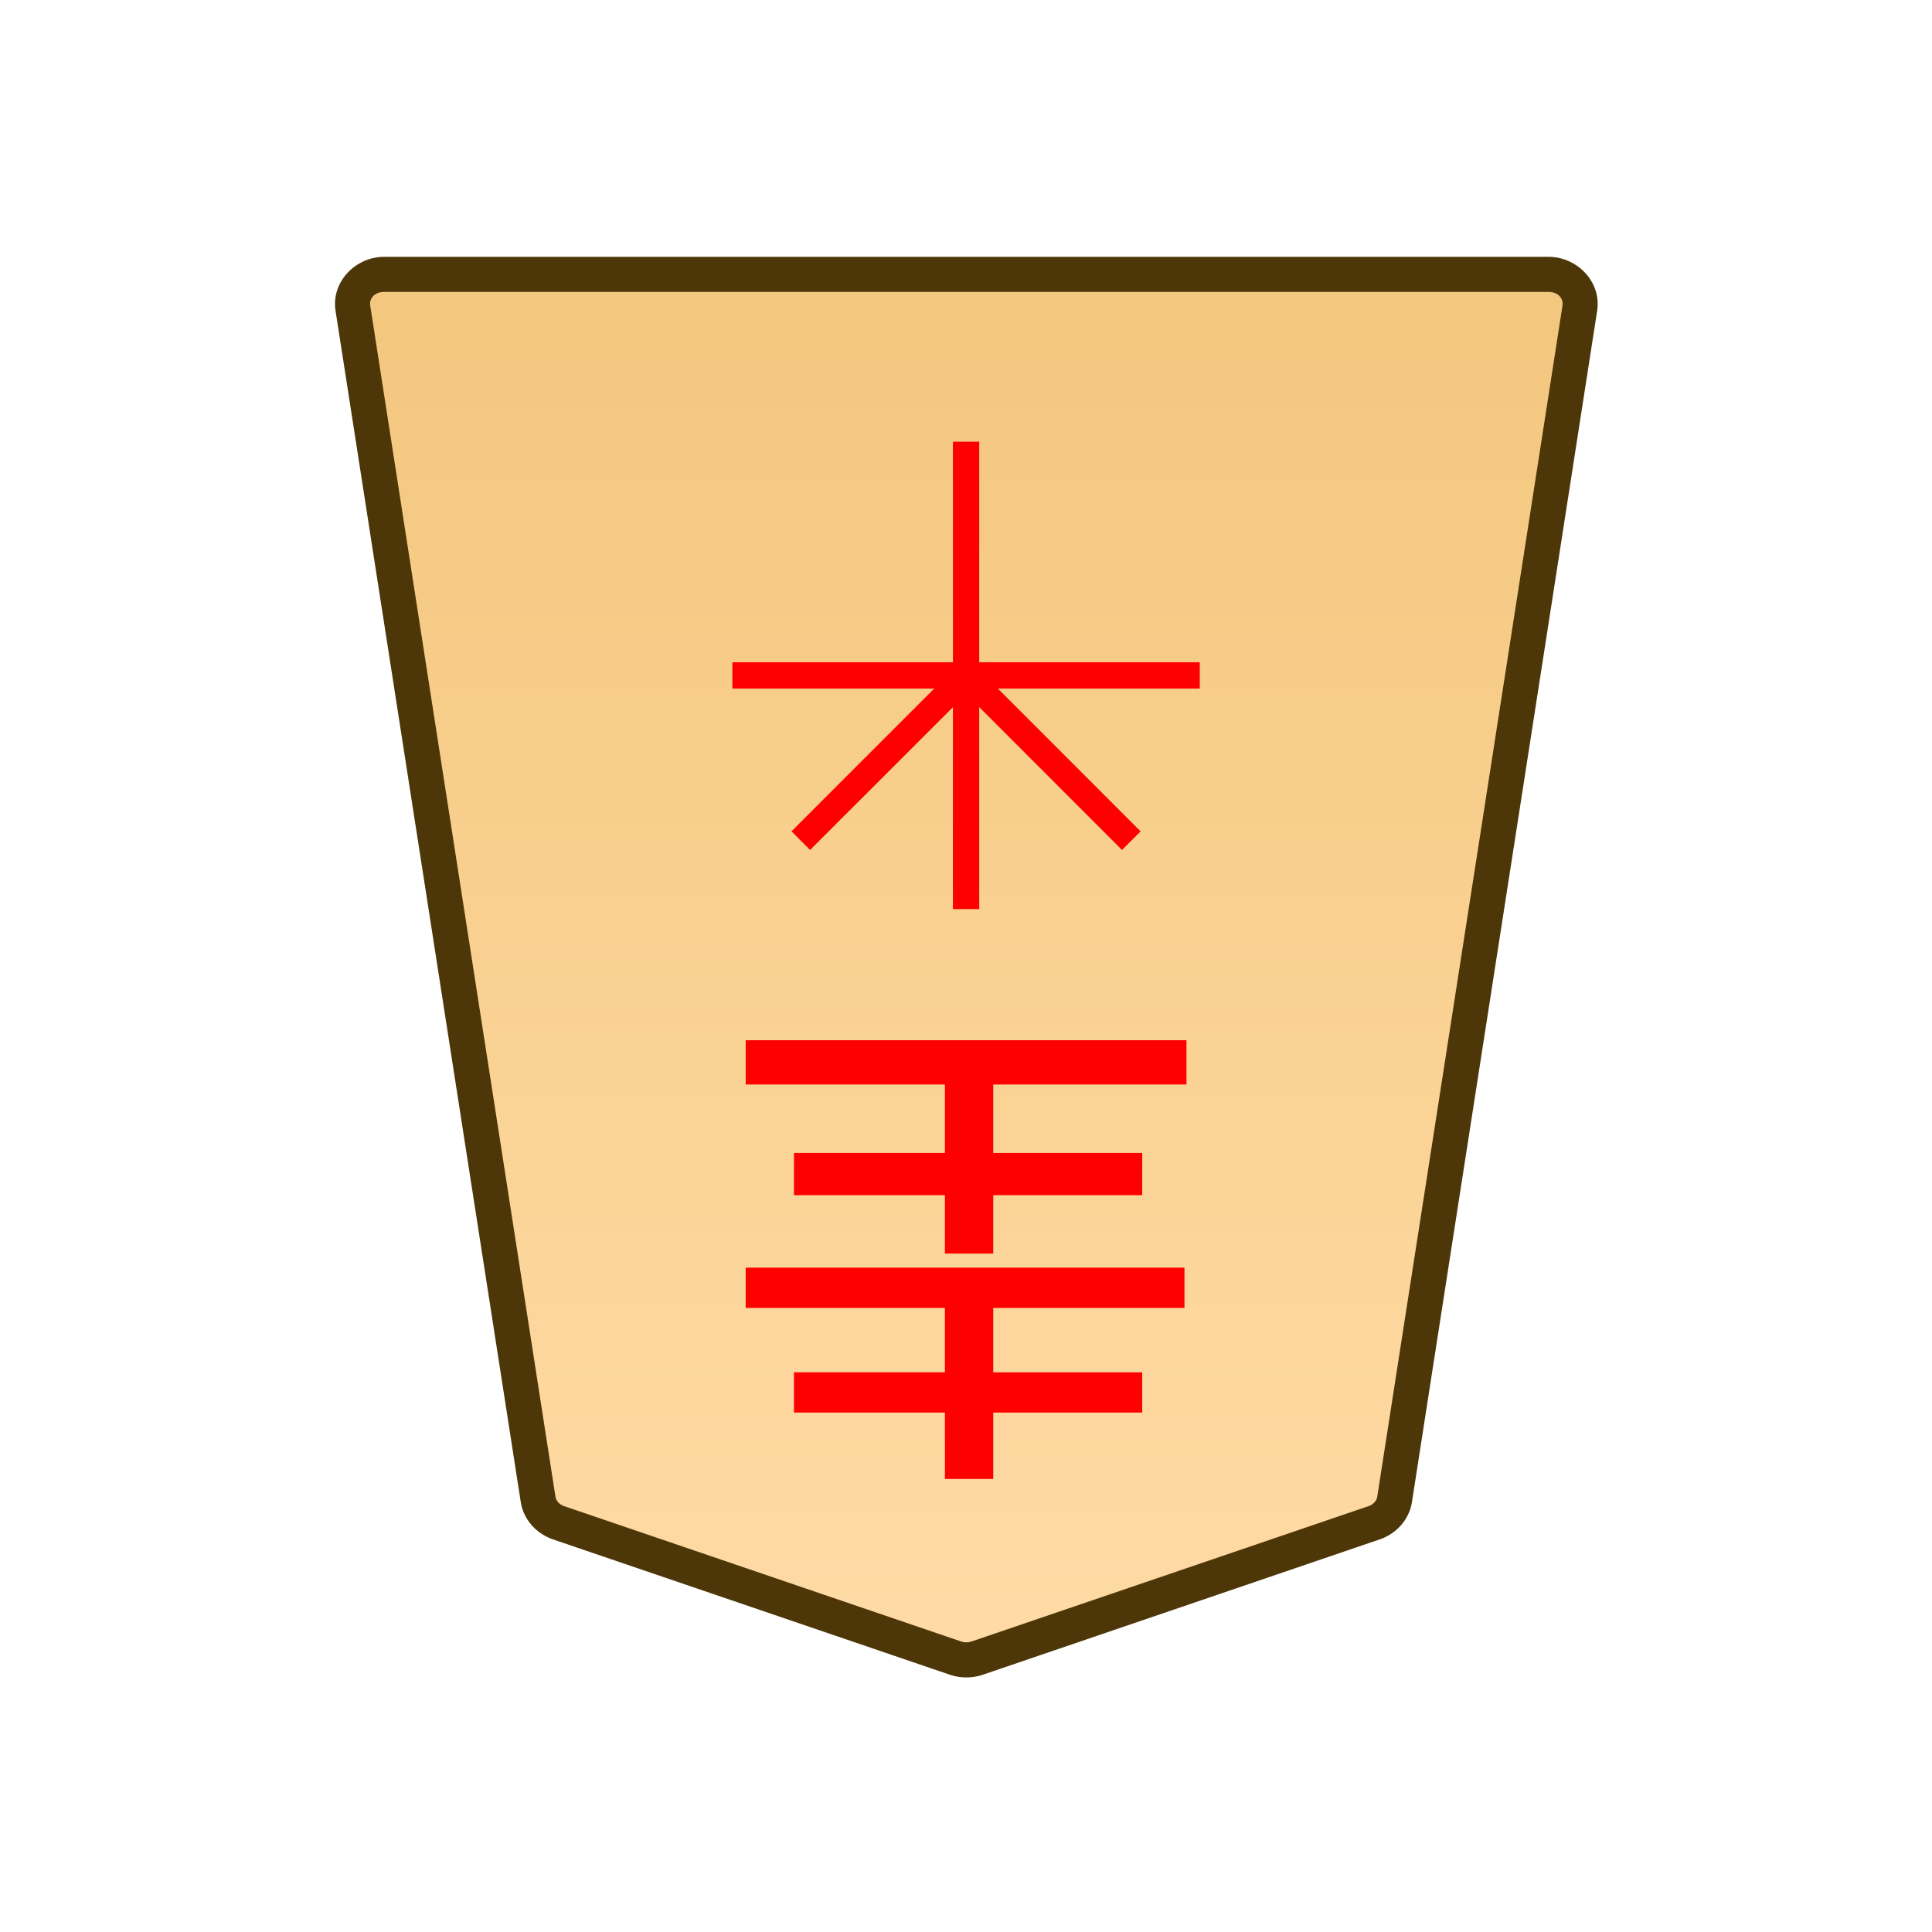 <?xml version="1.0" encoding="UTF-8" standalone="no"?>
<svg
   version="1.1"
   id="svg8"
   viewBox="0 0 100 100"
   xml:space="preserve"
   sodipodi:docname="1NK.svg"
   inkscape:version="1.1.2 (0a00cf5339, 2022-02-04)"
   xmlns:inkscape="http://www.inkscape.org/namespaces/inkscape"
   xmlns:sodipodi="http://sodipodi.sourceforge.net/DTD/sodipodi-0.dtd"
   xmlns:xlink="http://www.w3.org/1999/xlink"
   xmlns="http://www.w3.org/2000/svg"
   xmlns:svg="http://www.w3.org/2000/svg"><defs
     id="defs1551"><linearGradient
       id="a"><stop
         offset="0"
         style="stop-color:#ffdba6;stop-opacity:1"
         id="stop3033" /><stop
         offset="1"
         style="stop-color:#f2c478;stop-opacity:1"
         id="stop3035" /></linearGradient><linearGradient
       xlink:href="#a"
       id="c"
       x1="289.069"
       x2="289.07"
       y1="220.195"
       y2="143.722"
       gradientTransform="translate(-2279.056,-212.603)"
       gradientUnits="userSpaceOnUse" /><clipPath
       id="b"
       clipPathUnits="userSpaceOnUse"><path
         d="M-246.544 1362.035h2834.646V-1472.61H-246.544Z"
         id="path3039" /></clipPath></defs><sodipodi:namedview
     id="namedview1549"
     pagecolor="#ffffff"
     bordercolor="#666666"
     borderopacity="1.0"
     inkscape:pageshadow="2"
     inkscape:pageopacity="0.0"
     inkscape:pagecheckerboard="0"
     showgrid="false"
     inkscape:zoom="8.3"
     inkscape:cx="27.289157"
     inkscape:cy="50"
     inkscape:window-width="1920"
     inkscape:window-height="1008"
     inkscape:window-x="0"
     inkscape:window-y="0"
     inkscape:window-maximized="1"
     inkscape:current-layer="svg8" /><style
     id="style1489">.st2{fill:#c30}</style><linearGradient
     id="SVGID_1_"
     gradientUnits="userSpaceOnUse"
     x1="22.775"
     y1="49.15"
     x2="77.618"
     y2="49.15"
     gradientTransform="matrix(1 0 0 -1 0 102)"><stop
       offset="0"
       stop-color="#f9da9c"
       id="stop1491" /><stop
       offset=".043"
       stop-color="#fbe0a1"
       id="stop1493" /><stop
       offset=".067"
       stop-color="#fce6a6"
       id="stop1495" /><stop
       offset=".145"
       stop-color="#f4d593"
       id="stop1497" /><stop
       offset=".193"
       stop-color="#f5d797"
       id="stop1499" /><stop
       offset=".243"
       stop-color="#f7dda4"
       id="stop1501" /><stop
       offset=".263"
       stop-color="#f9e1ab"
       id="stop1503" /><stop
       offset=".329"
       stop-color="#f7dfa8"
       id="stop1505" /><stop
       offset=".383"
       stop-color="#f2d89e"
       id="stop1507" /><stop
       offset=".398"
       stop-color="#efd599"
       id="stop1509" /><stop
       offset=".461"
       stop-color="#f2d795"
       id="stop1511" /><stop
       offset=".462"
       stop-color="#f2d795"
       id="stop1513" /><stop
       offset=".527"
       stop-color="#f2d795"
       id="stop1515" /><stop
       offset=".538"
       stop-color="#f2d795"
       id="stop1517" /><stop
       offset=".538"
       stop-color="#f2d795"
       id="stop1519" /><stop
       offset=".615"
       stop-color="#efda9c"
       id="stop1521" /><stop
       offset=".735"
       stop-color="#f6e5ad"
       id="stop1523" /><stop
       offset=".773"
       stop-color="#f9e9b4"
       id="stop1525" /><stop
       offset=".822"
       stop-color="#f7e1a6"
       id="stop1527" /><stop
       offset=".887"
       stop-color="#f5db9b"
       id="stop1529" /><stop
       offset=".956"
       stop-color="#f4d997"
       id="stop1531" /><stop
       offset=".967"
       stop-color="#f4da9c"
       id="stop1533" /><stop
       offset="1"
       stop-color="#f4db9e"
       id="stop1535" /></linearGradient><g
     id="g3078"
     transform="matrix(3.024,0,0,3.024,4.644,-1.33)"><g
       clip-path="url(#b)"
       transform="matrix(-0.353,0,0,0.353,8.025,26.504)"
       id="g3048"><path
         d="m 0,0 -19.243,6.562 a 1.66,1.66 0 0 1 -1.059,0 L -39.545,0 c -0.531,-0.181 -0.912,-0.618 -0.993,-1.139 l -8.982,-57.757 c -0.134,-0.863 0.585,-1.636 1.523,-1.636 H 8.452 c 0.938,0 1.657,0.773 1.523,1.636 L 0.993,-1.139 C 0.912,-0.618 0.531,-0.181 0,0"
         style="color:#000000;fill:url(#c);stroke-miterlimit:10;-inkscape-stroke:none"
         id="path3044" /><path
         d="m -47.996,-61.383 c -1.405,0 -2.58,1.223 -2.363,2.617 l 8.98,57.758 c 0.132,0.85 0.75,1.537 1.559,1.813 l 19.244,6.562 h 0.002 a 2.5,2.5 0 0 0 1.603,0 h 0.002 L 0.274,0.805 0.275,0.803 c 0.808,-0.277 1.427,-0.962 1.559,-1.81 l 8.98,-57.759 c 0.217,-1.394 -0.958,-2.617 -2.363,-2.617 h -28.224 z m 0,1.701 H 8.45 c 0.471,0 0.735,0.323 0.684,0.655 L 0.152,-1.27 c -0.03,0.193 -0.173,0.38 -0.425,0.465 L 0,0 l -0.275,-0.805 -19.24,6.56 a 0.8,0.8 0 0 1 -0.514,0 l -19.242,-6.56 c -0.253,-0.086 -0.396,-0.272 -0.426,-0.465 l -8.983,-57.757 c -0.051,-0.332 0.213,-0.655 0.684,-0.655"
         style="color:#000000;fill:#4d3608;stroke-miterlimit:10;-inkscape-stroke:none"
         id="path3046" /></g><path
       d="m 411.465,20.897 v 1 h -0.827 v -1 h -2.584 v -0.723 h 2.584 v -1.172 h -3.41 v -0.757 h 7.544 v 0.757 h -3.307 v 1.172 h 2.55 v 0.723 z m 0,3.721 v 1.137 h -0.827 v -1.137 h -2.584 v -0.69 h 2.584 v -1.101 h -3.41 v -0.69 h 7.51 v 0.69 h -3.273 v 1.102 h 2.55 v 0.689 z"
       aria-label="圭"
       style="fill:#ff0000;stroke-width:0.353"
       transform="translate(-396)"
       id="path3050" /><path
       d="m 411.225,8 v 8 h -0.45 V 8 Z"
       style="color:#000000;fill:#ff0000;stroke-width:0.353;stroke-miterlimit:10;-inkscape-stroke:none"
       transform="translate(-396)"
       id="path3052" /><path
       d="m 415,11.775 v 0.45 h -8 v -0.45 z"
       style="color:#000000;fill:#ff0000;stroke-width:0.353;stroke-miterlimit:10;-inkscape-stroke:none"
       transform="translate(-396)"
       id="path3054" /><path
       d="m 411.159,11.84 2.828,2.83 -0.318,0.318 -2.828,-2.829 z"
       style="color:#000000;fill:#ff0000;stroke-width:0.353;stroke-miterlimit:10;-inkscape-stroke:none"
       transform="translate(-396)"
       id="path3056" /><path
       d="m 410.84,11.84 0.32,0.32 -2.83,2.828 -0.318,-0.319 z"
       style="color:#000000;fill:#ff0000;stroke-width:0.353;stroke-miterlimit:10;-inkscape-stroke:none"
       transform="translate(-396)"
       id="path3058" /></g></svg>
